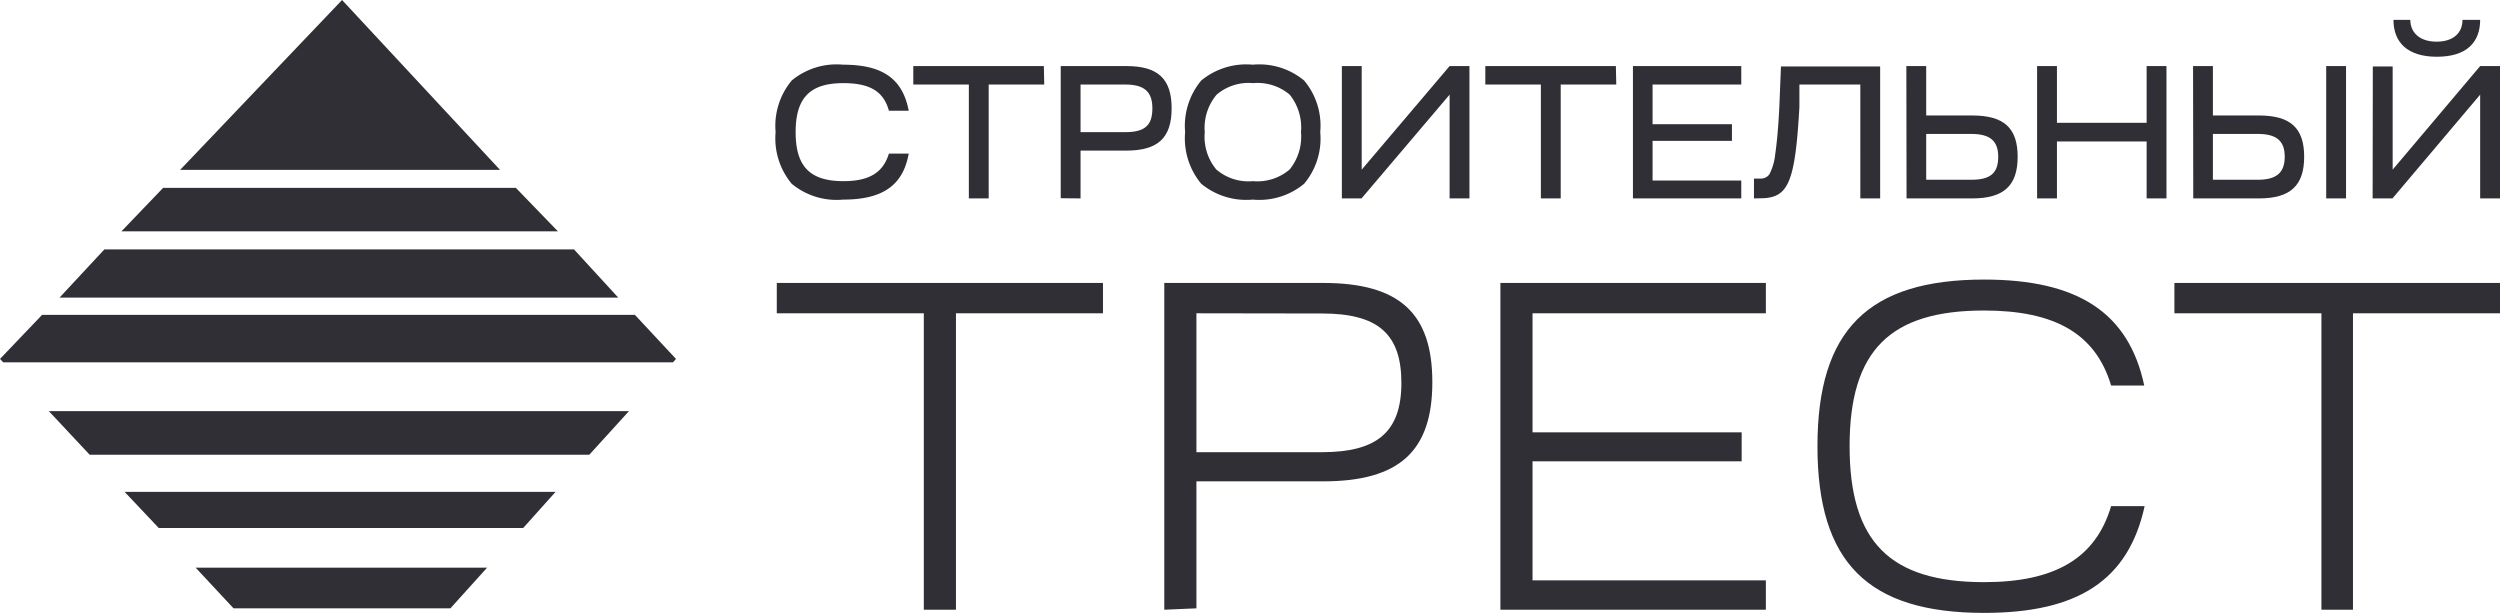 <svg xmlns="http://www.w3.org/2000/svg" viewBox="0 0 126 30.89"><defs><style>.cls-1{fill:#302f36;}</style></defs><g id="Слой_2" data-name="Слой 2"><g id="Слой_1-2" data-name="Слой 1"><path class="cls-1" d="M8,26.61H26.37L28,24.79H6.28ZM4.52,22.92H29.7l2-2.2H2.46ZM32,15.87H2.12L0,18.09l.16.17H33.92l.15-.17Zm-6-6.4H8.22l-2.1,2.19h22ZM11.77,30.66H22.7l1.85-2.05H9.86ZM28.93,12.57H5.26L3,15H31.16ZM17.24,0,9.08,8.56H25.2Z"/><path class="cls-1" d="M39.09,6.66a3.58,3.58,0,0,1,.81-2.6,3.54,3.54,0,0,1,2.59-.8c2,0,3,.71,3.31,2.32h-1c-.27-1-1-1.39-2.29-1.39-1.68,0-2.41.73-2.41,2.47s.73,2.47,2.41,2.47c1.3,0,2-.43,2.29-1.39h1c-.29,1.61-1.32,2.32-3.31,2.32a3.54,3.54,0,0,1-2.59-.8A3.58,3.58,0,0,1,39.09,6.66Z"/><path class="cls-1" d="M52.63,4.26h-2.8V10h-1V4.26h-2.8V3.33h6.58Z"/><path class="cls-1" d="M54.46,6.66h2.26c1,0,1.36-.36,1.36-1.2s-.41-1.2-1.36-1.2H54.46Zm-1,3.33V3.33h3.31c1.59,0,2.28.64,2.28,2.13s-.69,2.13-2.28,2.13H54.46V10Z"/><path class="cls-1" d="M60.72,6.66a2.58,2.58,0,0,0,.58,1.88,2.48,2.48,0,0,0,1.84.59A2.51,2.51,0,0,0,65,8.54a2.63,2.63,0,0,0,.57-1.88A2.64,2.64,0,0,0,65,4.77a2.51,2.51,0,0,0-1.84-.58,2.48,2.48,0,0,0-1.84.58A2.59,2.59,0,0,0,60.72,6.66Zm2.42-3.4a3.54,3.54,0,0,1,2.59.8,3.54,3.54,0,0,1,.81,2.6,3.54,3.54,0,0,1-.81,2.6,3.54,3.54,0,0,1-2.59.8,3.57,3.57,0,0,1-2.6-.8,3.58,3.58,0,0,1-.81-2.6,3.58,3.58,0,0,1,.81-2.6,3.57,3.57,0,0,1,2.6-.8"/><path class="cls-1" d="M67.63,10V3.33h1V8.55l4.43-5.22h1V10h-1V4.77L68.62,10Z"/><path class="cls-1" d="M81.46,4.26h-2.8V10h-1V4.26h-2.8V3.33h6.58Z"/><path class="cls-1" d="M87.76,10H82.3V3.33h5.46v.93H83.29v2h4V7.1h-4v2h4.47Z"/><path class="cls-1" d="M88.4,10V9h.34a.52.52,0,0,0,.44-.22,2.82,2.82,0,0,0,.29-1c.08-.55.16-1.36.21-2.43l.08-2h5V10h-1V4.26H90.69l0,1.13c-.21,3.75-.55,4.54-1.82,4.6Z"/><path class="cls-1" d="M97.08,6.75V9.06h2.27c1,0,1.36-.36,1.36-1.16s-.41-1.15-1.36-1.15Zm-1-3.42h1V5.82H99.4c1.6,0,2.29.63,2.29,2.08S101,10,99.4,10H96.09Z"/><path class="cls-1" d="M103.67,10h-1V3.33h1V6.19h4.52V3.33h1V10h-1V7.13h-4.52Z"/><path class="cls-1" d="M117.24,3.33h1V10h-1Zm-5.71,3.42V9.06h2.26c.95,0,1.36-.36,1.36-1.16s-.41-1.15-1.36-1.15Zm-1-3.42h1V5.82h2.32c1.59,0,2.28.63,2.28,2.08S115.44,10,113.85,10h-3.31Z"/><path class="cls-1" d="M121.48,1c0,.62.45,1.1,1.32,1.1s1.31-.46,1.31-1.1H125c0,1.14-.69,1.86-2.18,1.86s-2.19-.73-2.19-1.86Zm-1.89,2.35h1V8.55L125,3.33h1V10h-1V4.77L120.58,10h-1Z"/><path class="cls-1" d="M55.59,15.79H48.18V30.73H46.56V15.79H39.15V14.26H55.59Z"/><path class="cls-1" d="M60.3,15.79v7h6.33c2.75,0,4-1,4-3.49s-1.2-3.5-4-3.5ZM58.68,30.73V14.26h8c3.86,0,5.51,1.53,5.51,5s-1.65,5-5.51,5H60.3v6.4Z"/><path class="cls-1" d="M89,30.73H75.62V14.26H89v1.53H77.24v6H87.78v1.46H77.24v6H89Z"/><path class="cls-1" d="M100,14.09c4.73,0,7.29,1.67,8.07,5.34h-1.67c-.78-2.61-2.83-3.78-6.4-3.78-4.73,0-6.78,2-6.78,6.84s2.05,6.85,6.78,6.85c3.57,0,5.62-1.2,6.4-3.83h1.69c-.82,3.74-3.36,5.38-8.09,5.38-5.86,0-8.4-2.54-8.4-8.4S94.16,14.09,100,14.09Z"/><path class="cls-1" d="M126,15.79h-7.41V30.73H117V15.79h-7.41V14.26H126Z"/></g></g></svg>
